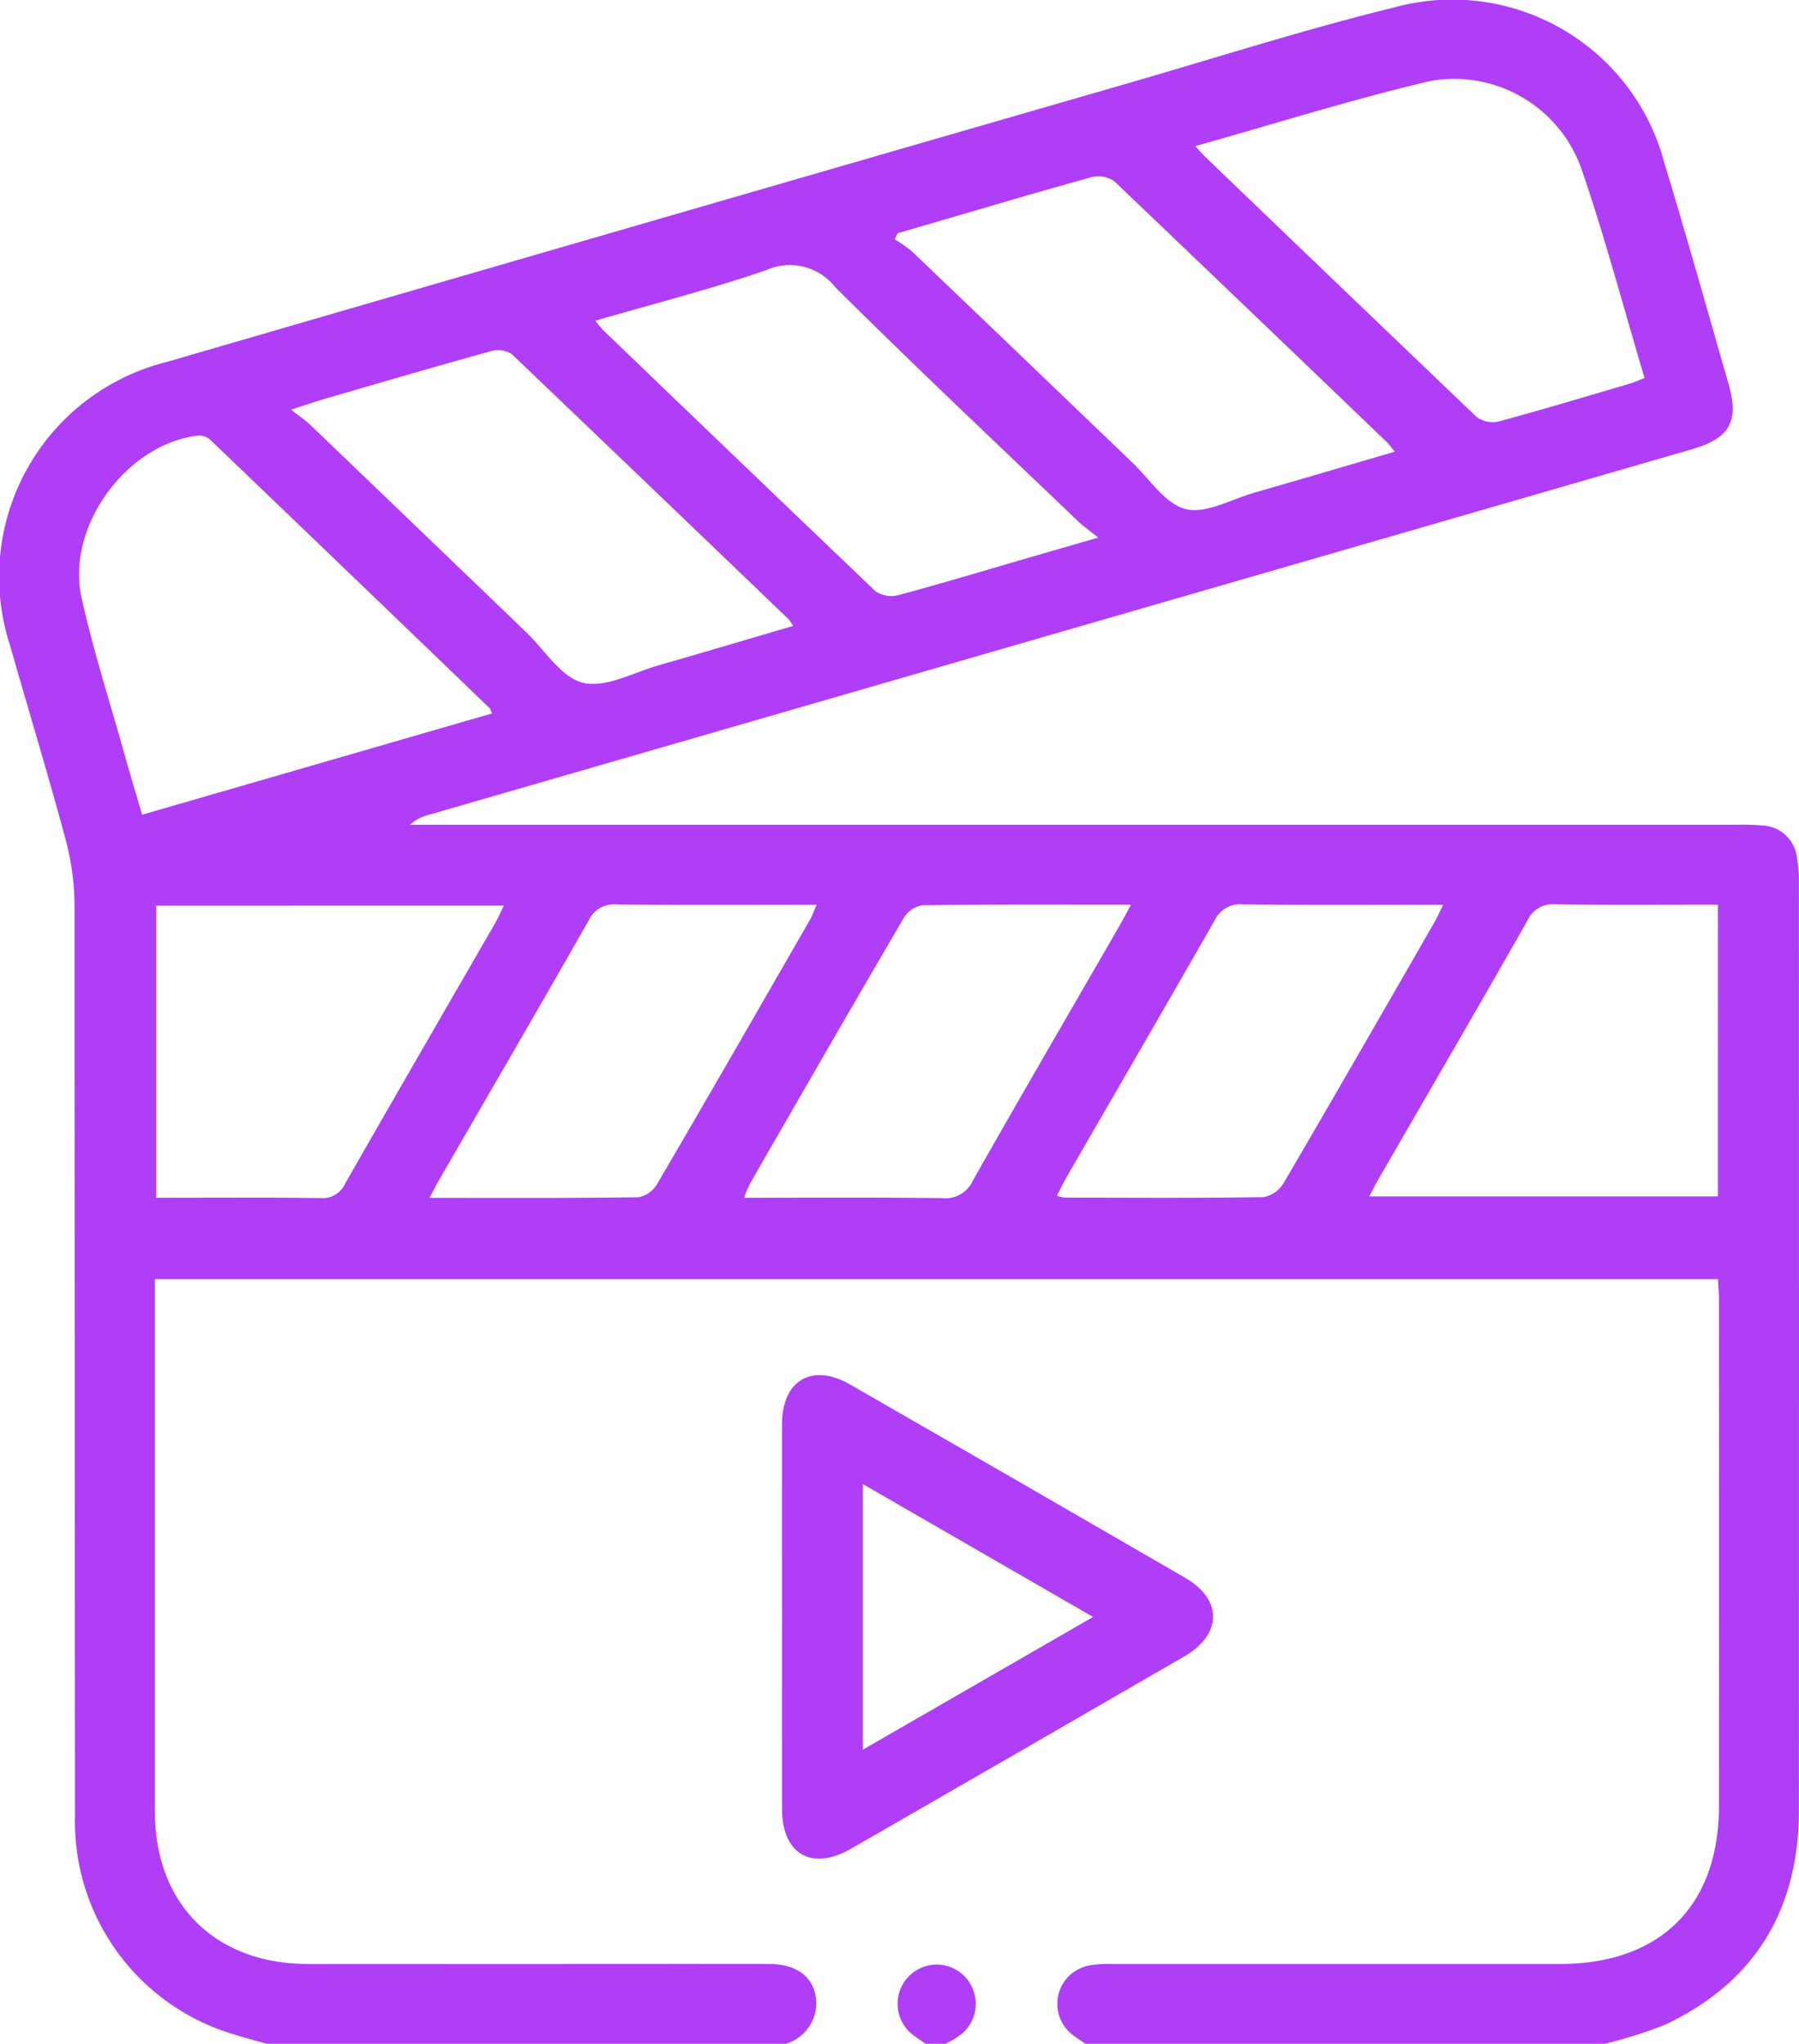 <svg xmlns="http://www.w3.org/2000/svg" width="84.077" height="95.501" viewBox="0 0 84.077 95.501">
  <g id="Group_53" data-name="Group 53" transform="translate(-34.06 -27.266)">
    <path id="Path_79" data-name="Path 79" d="M46.523,122.767c-.558-.16-1.121-.306-1.673-.482a10.371,10.371,0,0,1-7.285-10.168Q37.55,90.8,37.542,69.478a12.188,12.188,0,0,0-.447-3.1c-.809-3-1.716-5.967-2.565-8.952a10.341,10.341,0,0,1,7.328-13.248q22.494-6.544,45-13.044c4.116-1.192,8.2-2.5,12.36-3.521a10.25,10.25,0,0,1,12.639,7.312c1.041,3.415,2,6.854,2.989,10.285.5,1.745.06,2.534-1.713,3.049Q100.519,51.913,87.9,55.561,70.991,60.456,54.08,65.347a2.022,2.022,0,0,0-.864.458h.934q30.516,0,61.031,0a11.625,11.625,0,0,1,1.211.031,1.7,1.7,0,0,1,1.649,1.5,6.338,6.338,0,0,1,.092,1.111q.006,21.693,0,43.386c0,4.64-2.03,8.054-6.262,10.046a21.2,21.2,0,0,1-2.818.89H84.788c-.175-.121-.352-.241-.525-.365a1.825,1.825,0,0,1,.681-3.292,5.432,5.432,0,0,1,1.112-.073q10.452,0,20.9,0c4.7,0,7.438-2.715,7.441-7.389q.009-11.8,0-23.605c0-.332-.029-.664-.045-1.005H41.3v.9q0,11.989,0,23.977c0,4.32,2.809,7.111,7.134,7.12,3.453.007,6.905,0,10.358,0,3.733,0,7.465-.006,11.2,0,1.3,0,2.1.6,2.211,1.668a1.987,1.987,0,0,1-1.41,2.061Zm43.4-88.673c.233.253.329.372.439.477q6.349,6.1,12.716,12.186a1.279,1.279,0,0,0,1.039.2c2.035-.55,4.055-1.159,6.077-1.753.225-.066.441-.166.725-.274-.984-3.3-1.85-6.57-2.944-9.76a6.307,6.307,0,0,0-7.048-4.122C97.276,31.9,93.7,33.035,89.919,34.094ZM57.047,60.606c-.052-.134-.059-.207-.1-.245Q50.432,54.088,43.9,47.828a.79.79,0,0,0-.554-.21c-3.335.356-6.211,4.23-5.476,7.566.554,2.51,1.349,4.967,2.043,7.445.248.885.514,1.765.79,2.707Zm57.3,8.933c-2.569,0-5.081.021-7.592-.015a1.288,1.288,0,0,0-1.311.761c-2.3,4.049-4.647,8.074-6.976,12.108-.135.233-.253.475-.413.779h16.292Zm-72.991.045V83.234c2.6,0,5.142-.019,7.683.015a1.152,1.152,0,0,0,1.158-.689c2.325-4.068,4.677-8.122,7.017-12.182.132-.229.235-.474.392-.795ZM76.014,38.164l-.142.281a6.707,6.707,0,0,1,.83.588Q81.856,43.961,87,48.9c.8.771,1.533,1.924,2.479,2.155s2.129-.457,3.2-.766c2.16-.621,4.316-1.259,6.565-1.916-.178-.218-.262-.342-.367-.444q-6.353-6.1-12.728-12.183a1.286,1.286,0,0,0-1.049-.206c-2.423.663-4.831,1.384-7.243,2.086Zm9.372,14.223c-.433-.35-.711-.543-.953-.774-3.794-3.634-7.626-7.231-11.347-10.939a2.689,2.689,0,0,0-3.213-.786c-2.594.893-5.262,1.571-7.987,2.363a5.406,5.406,0,0,0,.353.432q6.352,6.111,12.727,12.2a1.3,1.3,0,0,0,1.05.2c1.978-.529,3.939-1.122,5.907-1.693C82.986,53.081,84.051,52.774,85.386,52.387ZM71.131,56.514a2.213,2.213,0,0,0-.208-.305q-6.456-6.2-12.932-12.384a1.184,1.184,0,0,0-.965-.156c-2.6.719-5.192,1.48-7.785,2.234-.451.131-.9.286-1.578.506.4.318.665.489.888.7Q53.6,51.95,58.644,56.8c.873.838,1.645,2.125,2.665,2.371,1.059.254,2.367-.485,3.556-.824C66.945,57.752,69.018,57.133,71.131,56.514ZM86.916,69.539c-3.377,0-6.573-.017-9.77.028a1.31,1.31,0,0,0-.871.63c-2.4,4.1-4.765,8.209-7.134,12.322a7.563,7.563,0,0,0-.312.715c3.16,0,6.2-.022,9.241.017a1.42,1.42,0,0,0,1.461-.824c2.246-3.967,4.544-7.906,6.823-11.855C86.521,70.283,86.673,69.987,86.916,69.539Zm-3.457,13.6a1.73,1.73,0,0,0,.336.087c3.111.006,6.222.028,9.332-.021a1.409,1.409,0,0,0,.936-.678c2.37-4.048,4.705-8.117,7.046-12.183.129-.224.229-.464.4-.8-3.223,0-6.3.019-9.375-.016a1.3,1.3,0,0,0-1.312.756C88.525,74.3,86.2,78.3,83.884,82.312,83.735,82.569,83.61,82.841,83.458,83.137Zm-29.324.1c3.376,0,6.574.017,9.772-.028a1.31,1.31,0,0,0,.872-.631c2.4-4.1,4.763-8.215,7.132-12.329.112-.194.185-.411.315-.706-3.2,0-6.271.017-9.343-.014a1.294,1.294,0,0,0-1.315.753c-2.3,4.046-4.646,8.067-6.974,12.1C54.458,82.608,54.338,82.852,54.135,83.233Z" transform="translate(0)" fill="#af3ef6"/>
    <path id="Path_80" data-name="Path 80" d="M86.206,142.216c-.175-.121-.352-.238-.524-.365a1.833,1.833,0,0,1,1.037-3.338,1.834,1.834,0,0,1,.979,3.381c-.176.122-.371.215-.559.322Z" transform="translate(-8.885 -19.448)" fill="#af3ef6"/>
    <path id="Path_81" data-name="Path 81" d="M78.351,116.37c0-2.985-.007-5.971,0-8.956.006-2.038,1.409-2.858,3.177-1.843q7.84,4.5,15.665,9.035c1.752,1.015,1.734,2.646-.036,3.67q-7.784,4.508-15.583,8.991c-1.832,1.054-3.218.255-3.223-1.848C78.345,122.4,78.351,119.387,78.351,116.37Zm3.77,6.271,10.769-6.205-10.769-6.213Z" transform="translate(-7.743 -13.613)" fill="#af3ef6"/>
  </g>
</svg>
